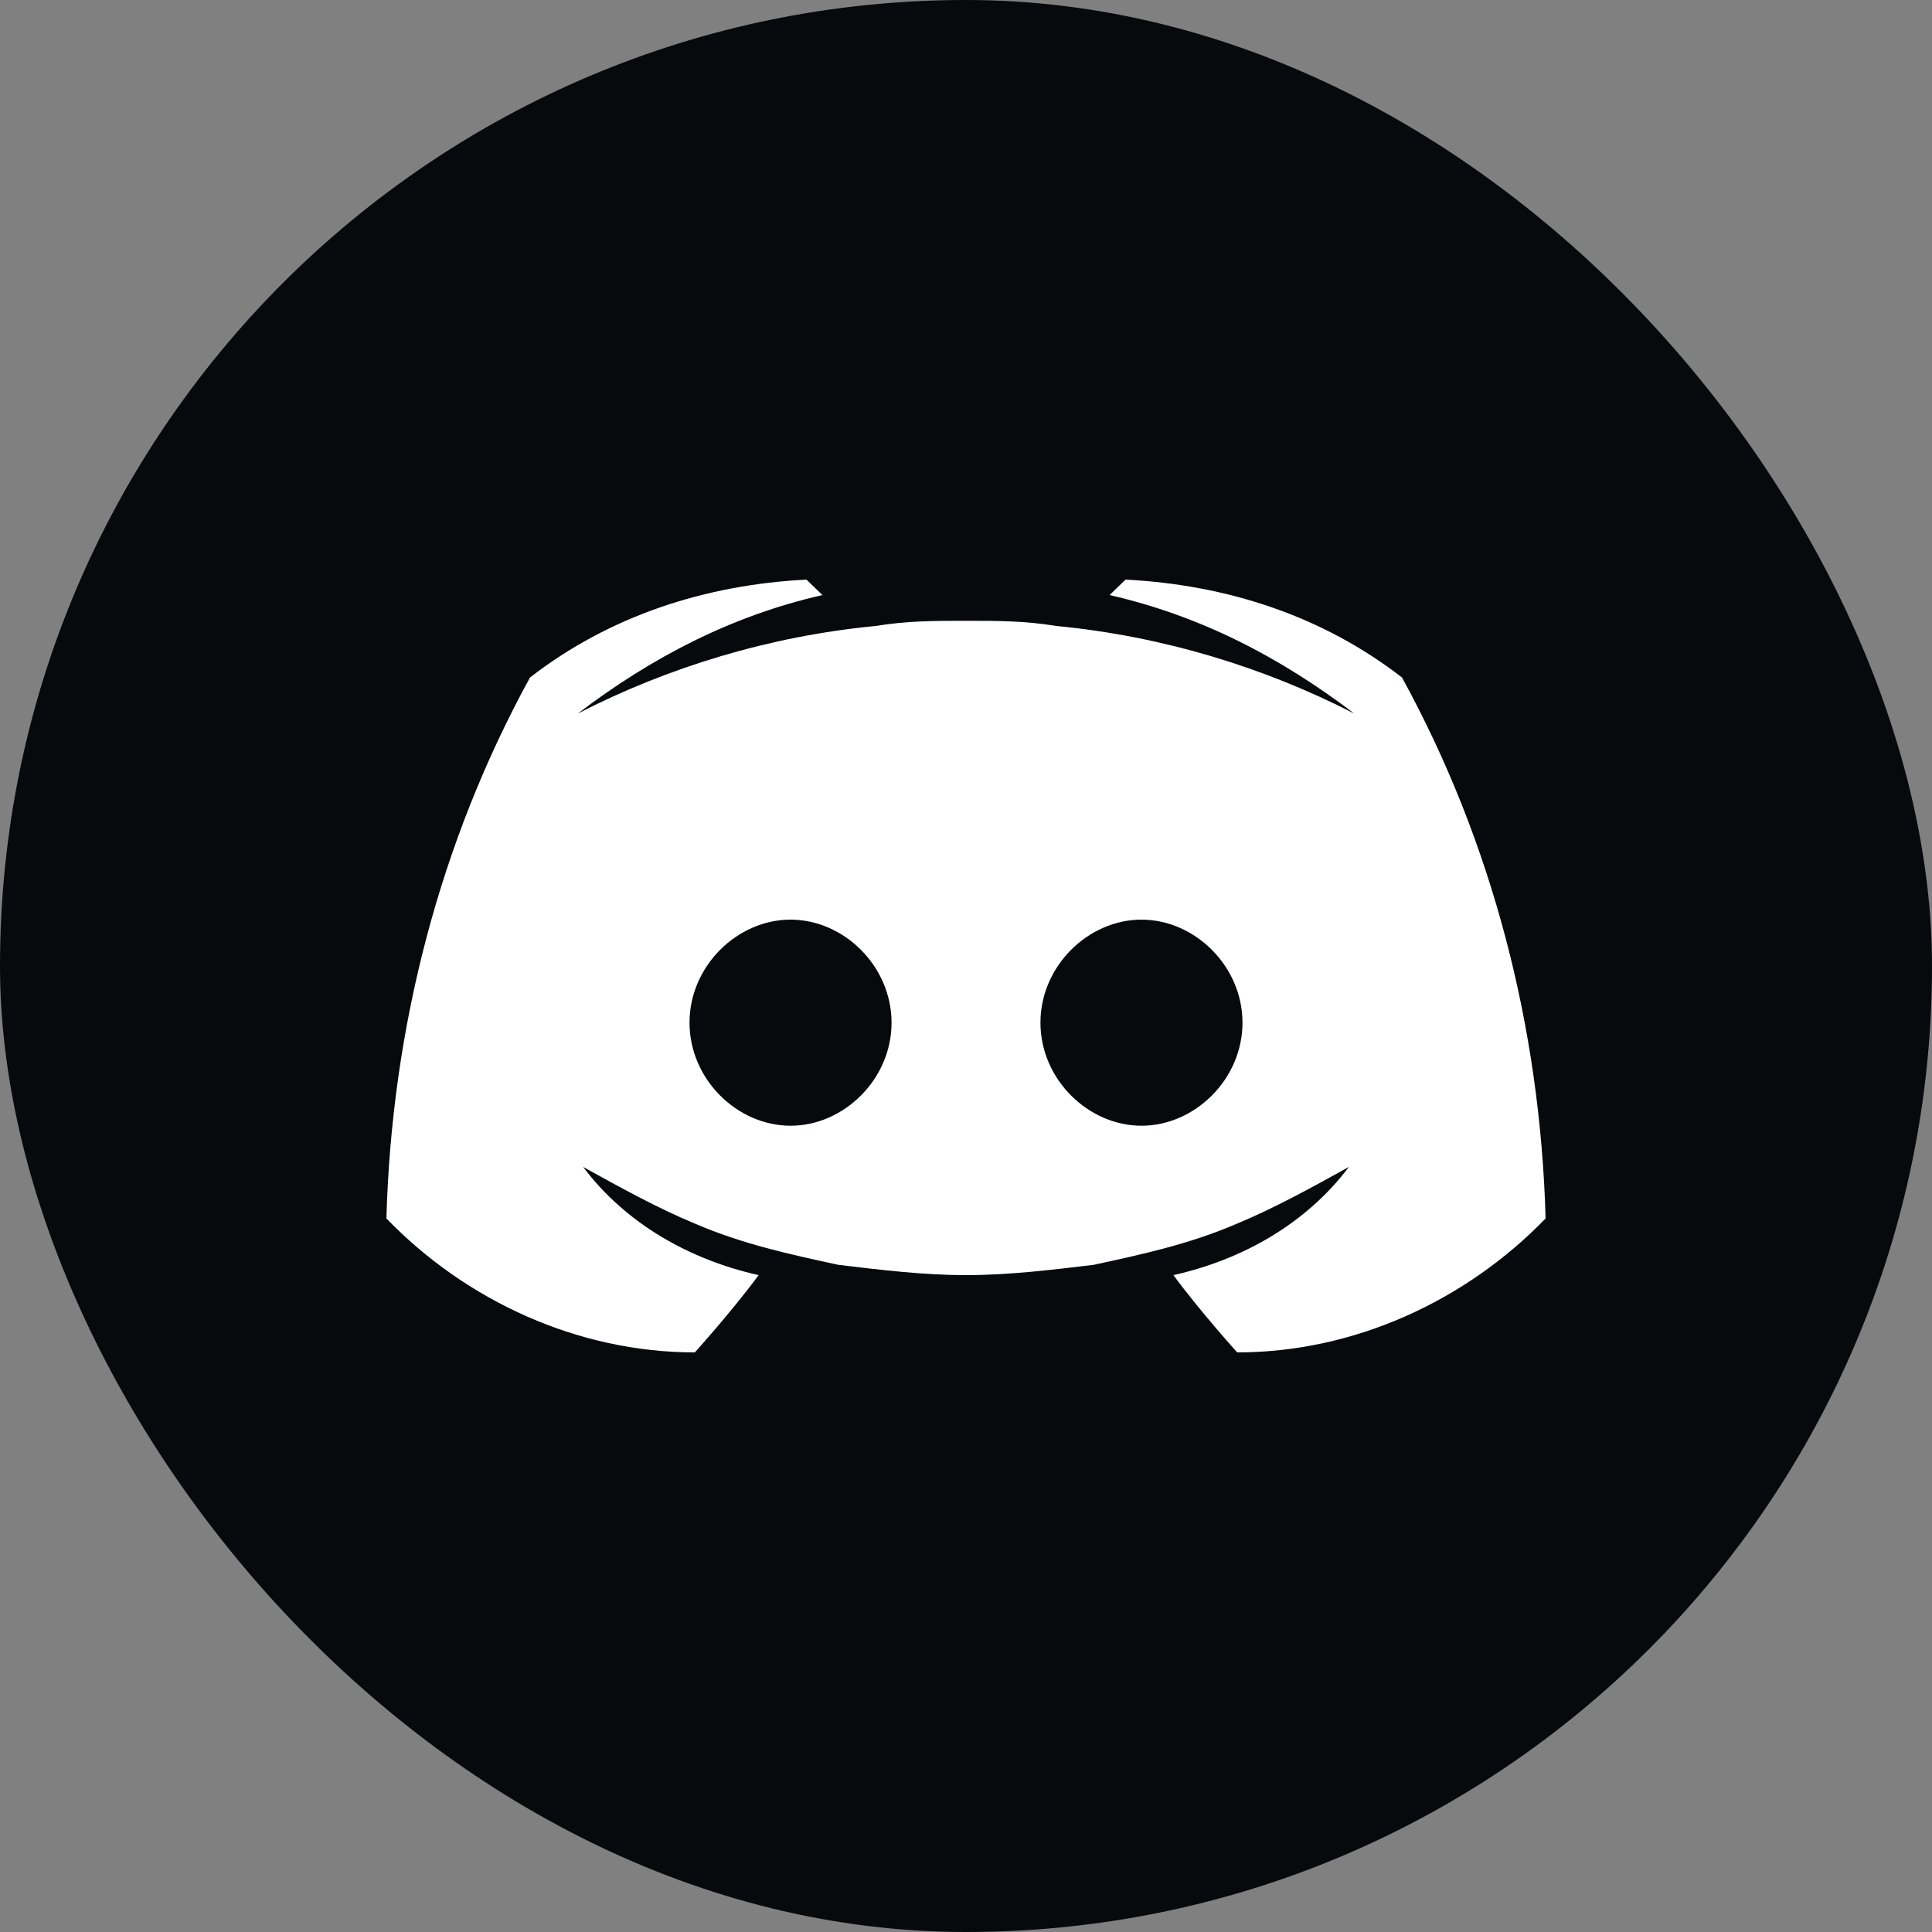 <svg width="28" height="28" viewBox="0 0 28 28" fill="none" xmlns="http://www.w3.org/2000/svg">
<rect x="0" y="0" width="28" height="28" fill="#808080" stroke="none"/>
<rect width="28" height="28" rx="14" fill="#08090C"/>
<path d="M20.319 9.819C19.163 8.923 17.776 8.475 16.312 8.4L16.081 8.624C17.391 8.923 18.547 9.52 19.626 10.341C18.316 9.669 16.852 9.221 15.31 9.072C14.848 8.997 14.463 8.997 14 8.997C13.538 8.997 13.152 8.997 12.69 9.072C11.149 9.221 9.684 9.669 8.374 10.341C9.453 9.52 10.609 8.923 11.919 8.624L11.688 8.4C10.224 8.475 8.837 8.923 7.681 9.819C6.371 12.208 5.677 14.896 5.6 17.659C6.756 18.853 8.374 19.6 10.07 19.6C10.07 19.6 10.609 19.003 10.995 18.48C9.993 18.256 9.068 17.733 8.451 16.912C8.991 17.211 9.53 17.509 10.07 17.733C10.763 18.032 11.457 18.181 12.151 18.331C12.767 18.405 13.384 18.48 14 18.48C14.617 18.48 15.233 18.405 15.85 18.331C16.543 18.181 17.237 18.032 17.93 17.733C18.47 17.509 19.009 17.211 19.549 16.912C18.932 17.733 18.007 18.256 17.006 18.48C17.391 19.003 17.93 19.6 17.93 19.6C19.626 19.6 21.244 18.853 22.4 17.659C22.323 14.896 21.629 12.208 20.319 9.819ZM11.457 16.315C10.686 16.315 9.993 15.643 9.993 14.821C9.993 14 10.686 13.328 11.457 13.328C12.228 13.328 12.921 14 12.921 14.821C12.921 15.643 12.228 16.315 11.457 16.315ZM16.543 16.315C15.773 16.315 15.079 15.643 15.079 14.821C15.079 14 15.773 13.328 16.543 13.328C17.314 13.328 18.007 14 18.007 14.821C18.007 15.643 17.314 16.315 16.543 16.315Z" fill="white"/>
</svg>
